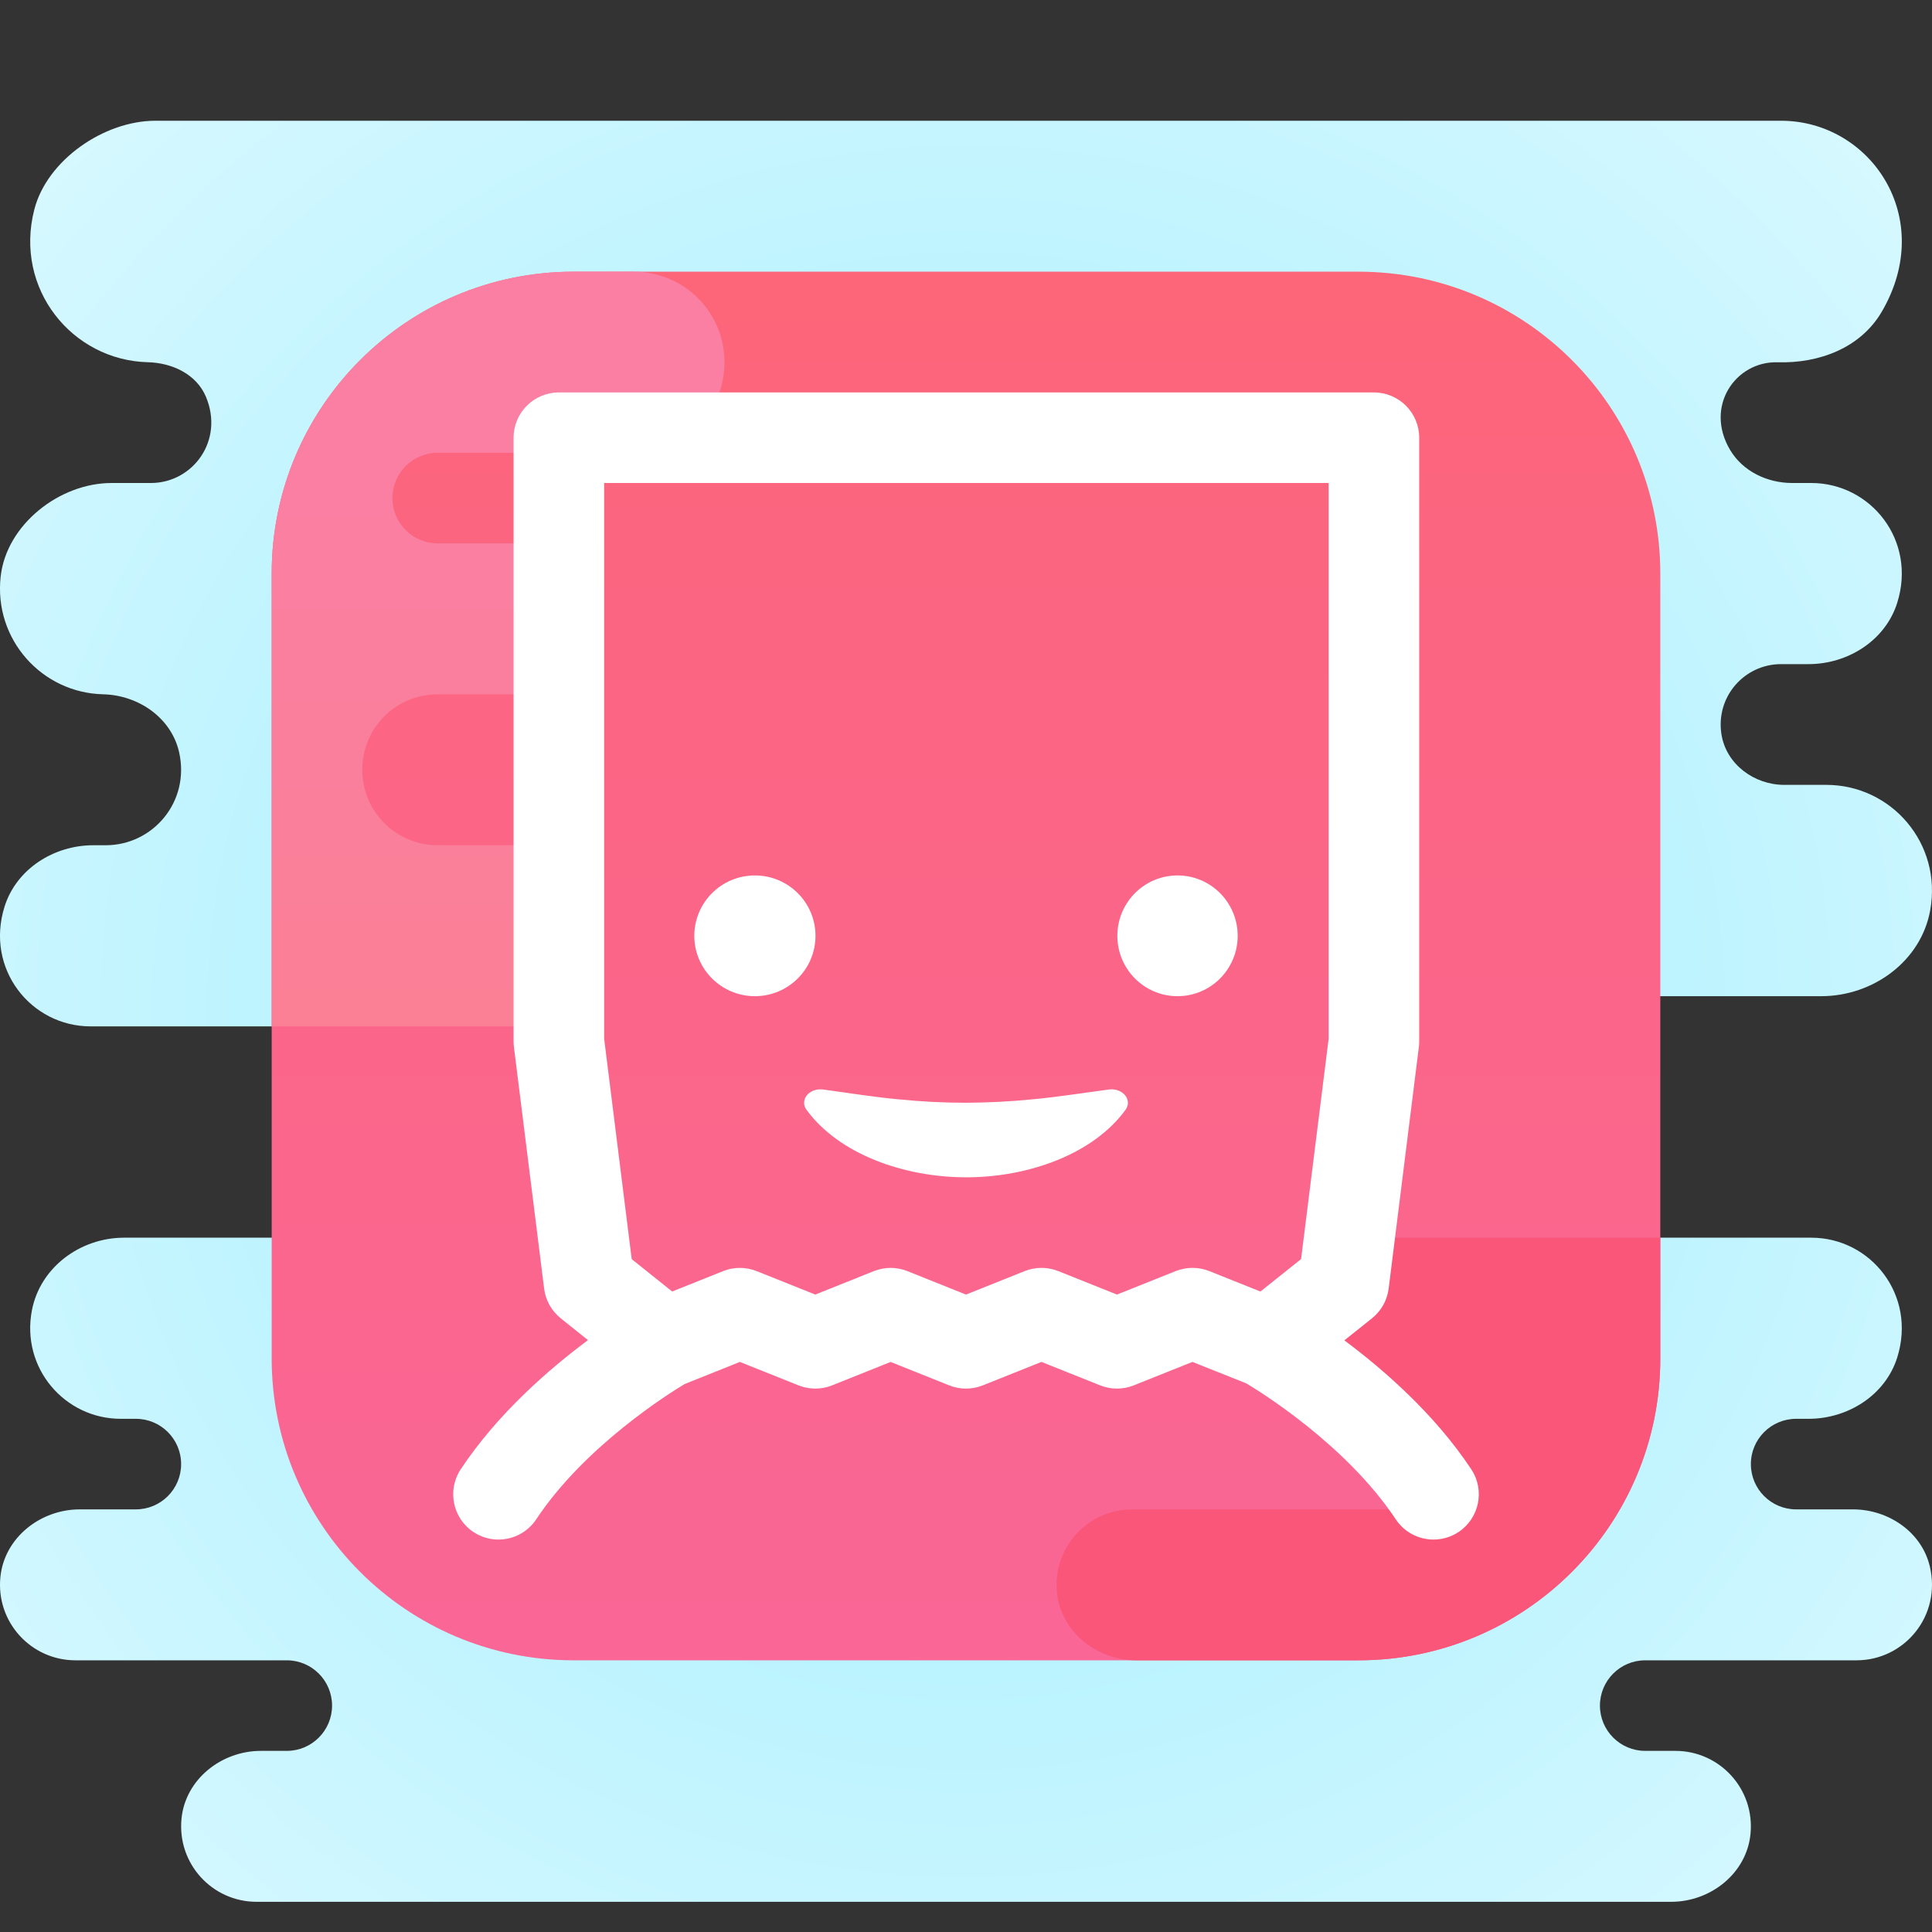 <svg xmlns="http://www.w3.org/2000/svg"  viewBox="0 0 64 64" width="512px" height="512px"><rect x="0" y="0" width="64" height="64" fill="#333333" stroke="none"/><radialGradient id="7KpVBeKmzEr1BRQPBQ9pxa" cx="32" cy="32.5" r="45.237" gradientTransform="matrix(1 0 0 -1 0 66)" gradientUnits="userSpaceOnUse"><stop offset="0" stop-color="#9ceeff"/><stop offset=".642" stop-color="#c5f5ff"/><stop offset="1" stop-color="#dcf9ff"/></radialGradient><path fill="url(#7KpVBeKmzEr1BRQPBQ9pxa)" d="M63.925,51.879C63.651,50.743,62.549,50,61.38,50H59.5c-0.828,0-1.5-0.671-1.5-1.5	s0.672-1.5,1.5-1.5h0.411c1.307,0,2.547-0.786,2.938-2.034C63.496,42.899,61.97,41,60,41h-8v-8h8.329	c1.717,0,3.308-1.158,3.612-2.848C64.341,27.932,62.646,26,60.5,26h-1.393c-0.996,0-1.92-0.681-2.08-1.664	C56.823,23.083,57.785,22,59,22h0.911c1.306,0,2.546-0.786,2.937-2.032C63.498,17.9,61.971,16,60,16h-0.631	c-0.822,0-1.631-0.383-2.053-1.088c-0.869-1.453,0.182-2.951,1.566-2.911c1.386,0.041,2.754-0.478,3.454-1.675	C64.161,7.204,61.954,4,59,4H5.146C3.45,4,1.557,5.299,1.136,6.943c-0.674,2.628,1.258,4.992,3.761,5.056	c0.809,0.021,1.61,0.397,1.924,1.143C7.435,14.6,6.381,16,5,16H3.697c-1.728,0-3.483,1.379-3.675,3.097	c-0.233,2.085,1.367,3.854,3.392,3.902c1.175,0.028,2.269,0.783,2.522,1.931C6.297,26.56,5.067,28,3.5,28H3.089	c-1.306,0-2.546,0.786-2.938,2.032C-0.498,32.099,1.029,34,3,34h9v7H4.111c-1.451,0-2.781,0.981-3.054,2.406	C0.689,45.323,2.149,47,4,47h0.5C5.328,47,6,47.671,6,48.5S5.328,50,4.5,50H2.642c-1.308,0-2.499,0.941-2.629,2.242	C-0.137,53.739,1.034,55,2.5,55h7c0.828,0,1.5,0.672,1.5,1.5l0,0c0,0.828-0.672,1.5-1.5,1.5H8.642c-1.308,0-2.499,0.941-2.629,2.242	C5.863,61.739,7.034,63,8.5,63h46.858c1.308,0,2.499-0.941,2.629-2.242C58.137,59.261,56.966,58,55.5,58h-1	c-0.828,0-1.5-0.672-1.5-1.5l0,0c0-0.828,0.672-1.5,1.5-1.5h7C63.083,55,64.323,53.528,63.925,51.879z"/><linearGradient id="7KpVBeKmzEr1BRQPBQ9pxb" x1="32" x2="32" y1="105.362" y2="-8.676" gradientTransform="matrix(1 0 0 -1 0 66)" gradientUnits="userSpaceOnUse"><stop offset="0" stop-color="#ff634d"/><stop offset=".204" stop-color="#fe6464"/><stop offset=".521" stop-color="#fc6581"/><stop offset=".794" stop-color="#fa6694"/><stop offset=".989" stop-color="#fa669a"/><stop offset="1" stop-color="#fa669a"/></linearGradient><path fill="url(#7KpVBeKmzEr1BRQPBQ9pxb)" d="M55,19v26c0,5.523-4.477,10-10,10H19c-5.523,0-10-4.477-10-10V19c0-5.523,4.477-10,10-10h26	C50.523,9,55,13.477,55,19z"/><path fill="#f95679" d="M55,41v4c0,5.523-4.477,10-10,10h-7.356c-1.308,0-2.5-0.94-2.631-2.241	C34.862,51.263,36.035,50,37.5,50H46c1.105,0,1-0.895,1-2l0,0l-1-2h-3l1-5H55z"/><linearGradient id="7KpVBeKmzEr1BRQPBQ9pxc" x1="16.5" x2="16.5" y1="-12.245" y2="54.215" gradientTransform="matrix(1 0 0 -1 0 66)" gradientUnits="userSpaceOnUse"><stop offset="0" stop-color="#ff7d5c"/><stop offset=".214" stop-color="#ff7e72"/><stop offset=".524" stop-color="#fc7e8c"/><stop offset=".793" stop-color="#fa7f9c"/><stop offset=".931" stop-color="#fa7fa2"/><stop offset="1" stop-color="#fa7fa2"/></linearGradient><path fill="url(#7KpVBeKmzEr1BRQPBQ9pxc)" d="M24,12c0,1.66-1.34,3-3,3h-6.5c-0.83,0-1.5,0.67-1.5,1.5s0.67,1.5,1.5,1.5H20v5h-5.5	c-0.69,0-1.32,0.28-1.77,0.73C12.28,24.18,12,24.81,12,25.5c0,1.38,1.12,2.5,2.5,2.5H20v6H9V19c0-5.52,4.48-10,10-10h2	C22.66,9,24,10.34,24,12z"/><path fill="#fff" d="M48.738,48.672c-1.218-1.838-2.921-3.315-4.204-4.271l0.914-0.729	c0.306-0.244,0.504-0.598,0.553-0.985l1-8c0.008-0.063,0.012-0.124,0.012-0.187v-20c0-0.828-0.672-1.5-1.5-1.5h-27	c-0.828,0-1.5,0.672-1.5,1.5v20c0,0.063,0.004,0.124,0.012,0.187l1,8c0.048,0.387,0.246,0.74,0.551,0.984l0.902,0.722	c-1.284,0.955-2.994,2.435-4.216,4.279c-0.457,0.69-0.268,1.621,0.423,2.079C15.939,50.919,16.227,51,16.512,51	c0.485,0,0.963-0.236,1.252-0.672c1.612-2.434,4.432-4.19,4.914-4.479l1.832-0.734l1.941,0.777c0.359,0.143,0.758,0.143,1.115,0	l1.938-0.776l1.939,0.776c0.357,0.143,0.757,0.143,1.114,0l1.943-0.777l1.944,0.777c0.357,0.143,0.756,0.143,1.113,0l1.945-0.777	l1.785,0.713c0.388,0.23,3.301,2.014,4.948,4.5C46.525,50.764,47.002,51,47.488,51c0.285,0,0.572-0.081,0.827-0.249	C49.006,50.293,49.195,49.362,48.738,48.672z M38.945,42.107l-1.944,0.777l-1.944-0.777C34.878,42.036,34.689,42,34.5,42	s-0.378,0.036-0.557,0.107L32,42.885l-1.939-0.777c-0.357-0.143-0.758-0.143-1.115,0l-1.938,0.776l-1.941-0.776	c-0.359-0.143-0.758-0.143-1.115,0l-1.686,0.675l-1.34-1.072l-0.913-7.304V16h24v18.406L43.1,41.709l-1.346,1.074l-1.696-0.677	C39.701,41.964,39.302,41.965,38.945,42.107z"/><ellipse cx="25.007" cy="31" fill="#fff" rx="2.007" ry="2"/><ellipse cx="39.007" cy="31" fill="#fff" rx="1.993" ry="2"/><path fill="#fff" d="M36.733,36.091l-0.035,0.005c-0.923,0.123-1.703,0.248-2.471,0.318	c-0.763,0.077-1.494,0.112-2.227,0.116c-0.733,0-1.465-0.036-2.228-0.113c-0.77-0.068-1.55-0.196-2.47-0.321l-0.035-0.005	c-0.123-0.017-0.253,0.001-0.367,0.058c-0.257,0.127-0.339,0.402-0.185,0.613C27.78,38.221,29.922,38.998,32,39	s4.224-0.775,5.286-2.238c0.063-0.087,0.091-0.193,0.07-0.301C37.308,36.218,37.029,36.052,36.733,36.091z"/></svg>